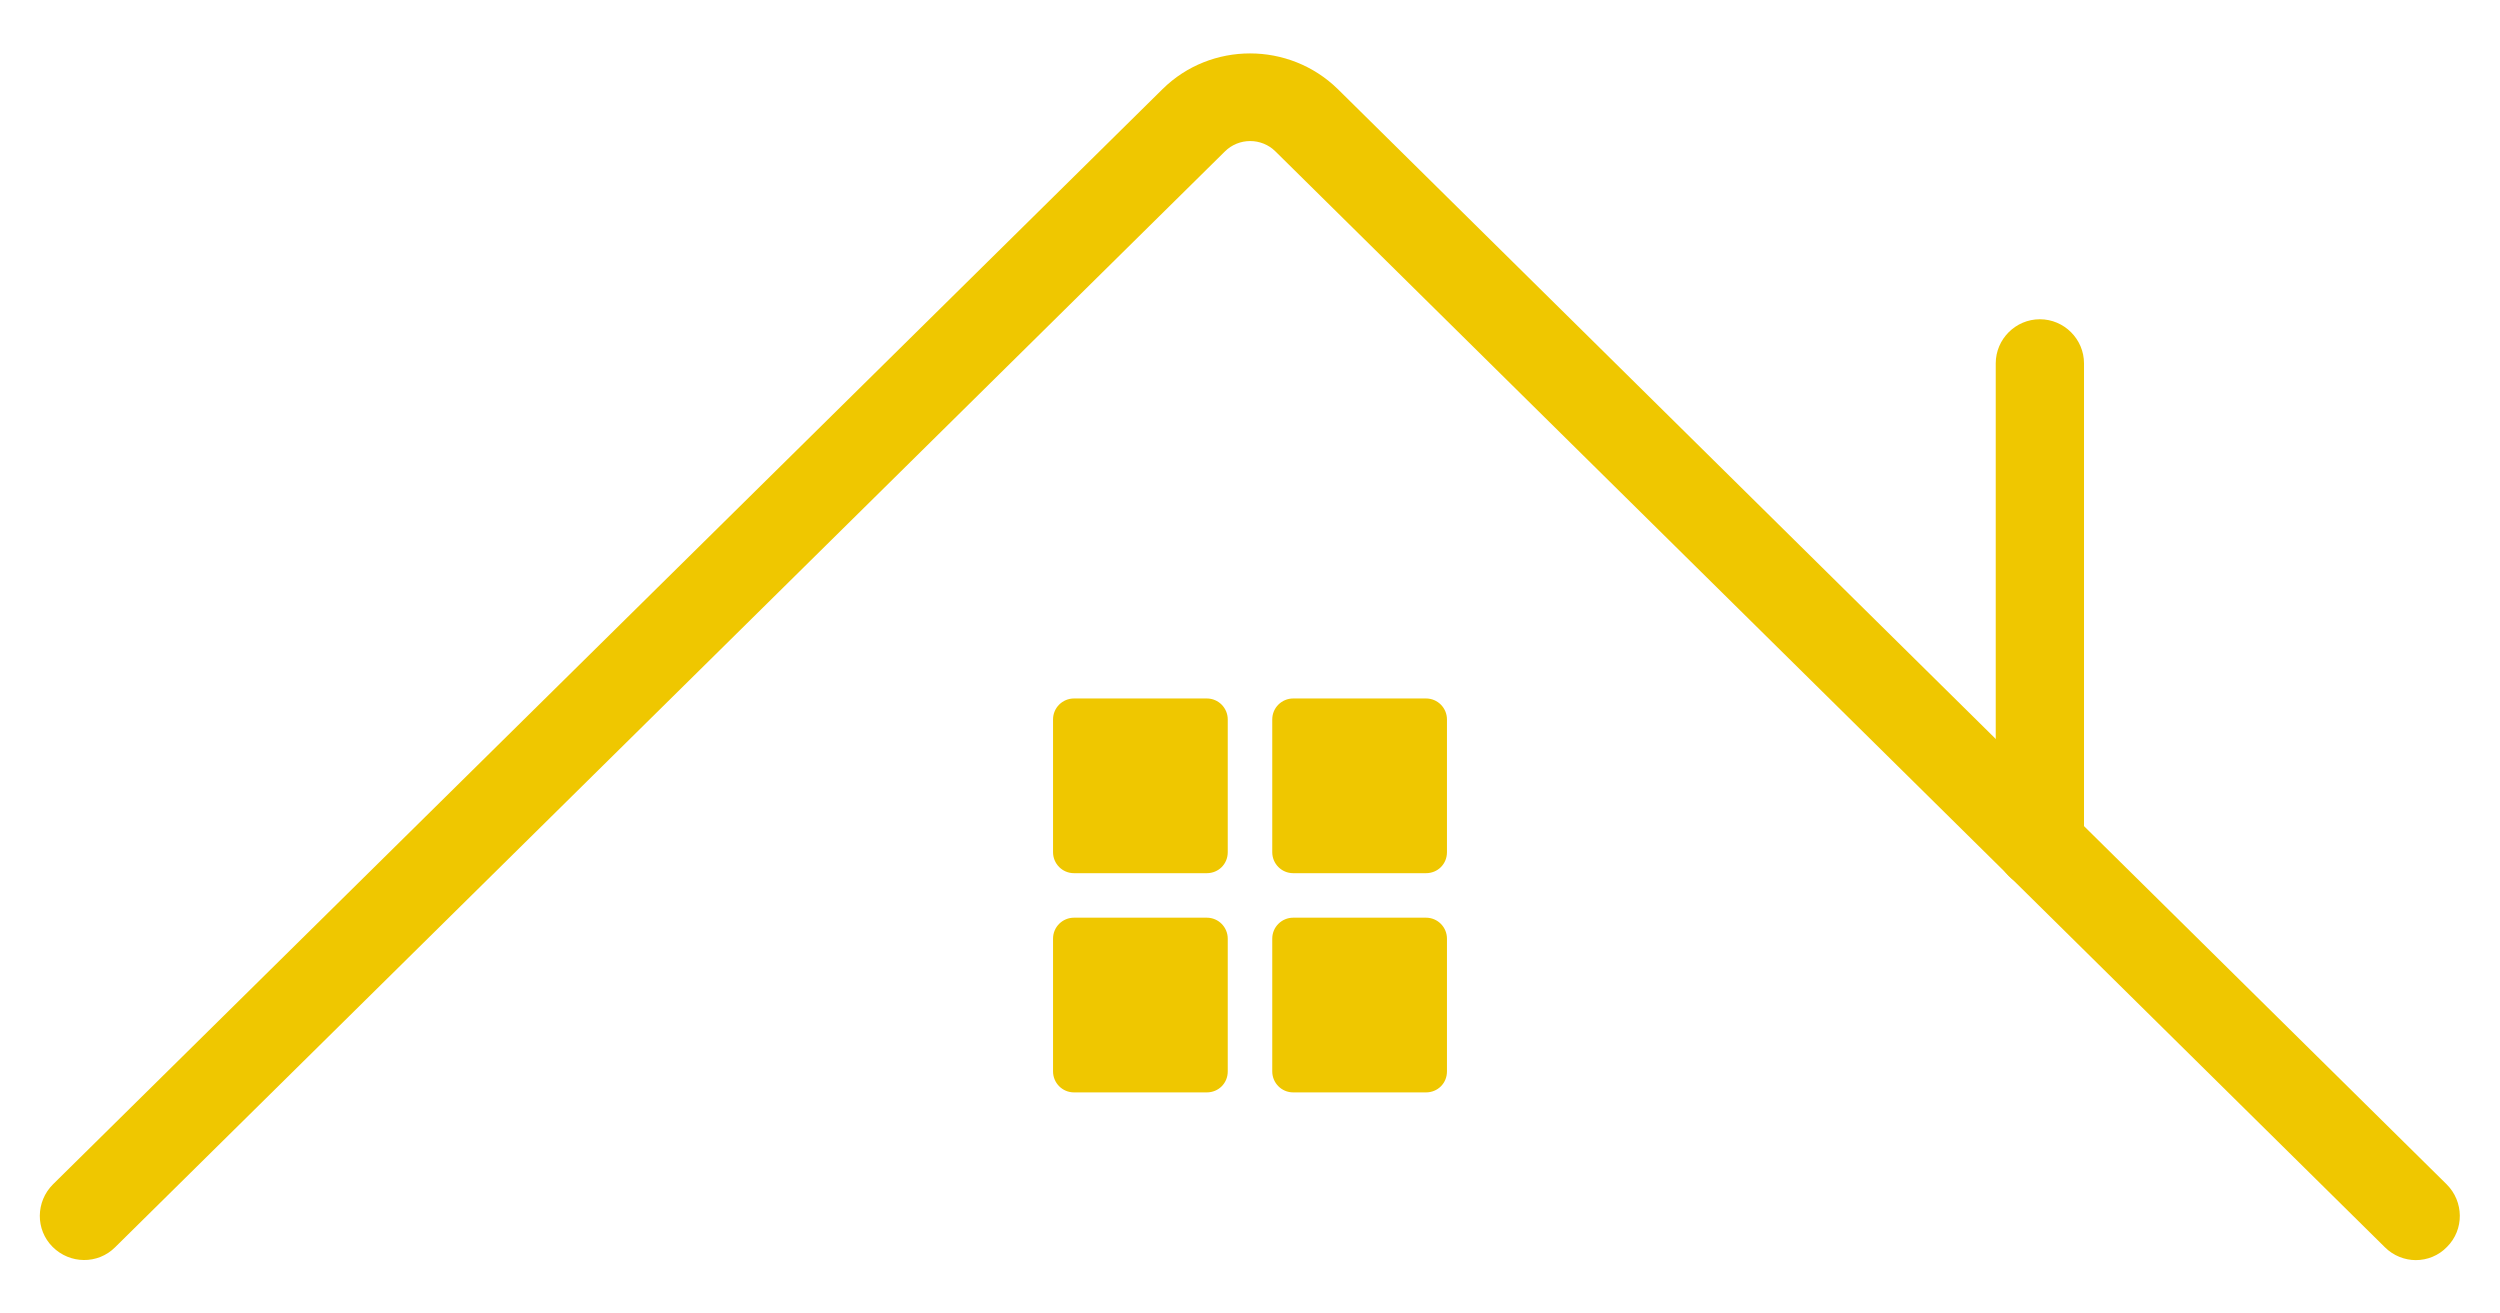 <?xml version="1.0" encoding="utf-8"?>
<!-- Generator: Adobe Illustrator 22.0.1, SVG Export Plug-In . SVG Version: 6.00 Build 0)  -->
<svg version="1.1" xmlns="http://www.w3.org/2000/svg" xmlns:xlink="http://www.w3.org/1999/xlink" x="0px" y="0px"
	 viewBox="0 0 679.7 357" style="enable-background:new 0 0 679.7 357;" xml:space="preserve">
<style type="text/css">
	.st0{fill:#EFC700;}
</style>
<g id="Background">
</g>
<g id="Graphic_Elements">
	<g>
		<path class="st0" d="M656.8,342.6c-3,0-6.1-1.2-8.4-3.5L346.8,41.2c-3.8-3.8-10-3.8-13.8,0L31.3,339.1c-4.7,4.7-12.3,4.6-17-0.1
			c-4.7-4.7-4.6-12.3,0.1-17L316.1,24.2c13.1-12.9,34.4-12.9,47.6,0L665.2,322c4.7,4.7,4.8,12.3,0.1,17
			C663,341.4,659.9,342.6,656.8,342.6z"/>
		<path class="st0" d="M554.6,241.7c-6.6,0-12-5.4-12-12V98.8c0-6.6,5.4-12,12-12s12,5.4,12,12v130.9
			C566.6,236.3,561.3,241.7,554.6,241.7z"/>
		<g>
			<path class="st0" d="M328.1,237.4H292c-3.2,0-5.7-2.6-5.7-5.7v-36.1c0-3.2,2.6-5.7,5.7-5.7h36.1c3.2,0,5.7,2.6,5.7,5.7v36.1
				C333.8,234.9,331.3,237.4,328.1,237.4z"/>
			<path class="st0" d="M387.7,237.4h-36.1c-3.2,0-5.7-2.6-5.7-5.7v-36.1c0-3.2,2.6-5.7,5.7-5.7h36.1c3.2,0,5.7,2.6,5.7,5.7v36.1
				C393.4,234.9,390.9,237.4,387.7,237.4z"/>
			<path class="st0" d="M387.7,297h-36.1c-3.2,0-5.7-2.6-5.7-5.7v-36.1c0-3.2,2.6-5.7,5.7-5.7h36.1c3.2,0,5.7,2.6,5.7,5.7v36.1
				C393.4,294.5,390.9,297,387.7,297z"/>
			<path class="st0" d="M328.1,297H292c-3.2,0-5.7-2.6-5.7-5.7v-36.1c0-3.2,2.6-5.7,5.7-5.7h36.1c3.2,0,5.7,2.6,5.7,5.7v36.1
				C333.8,294.5,331.3,297,328.1,297z"/>
		</g>
	</g>
</g>
<g id="Text">
</g>
</svg>
